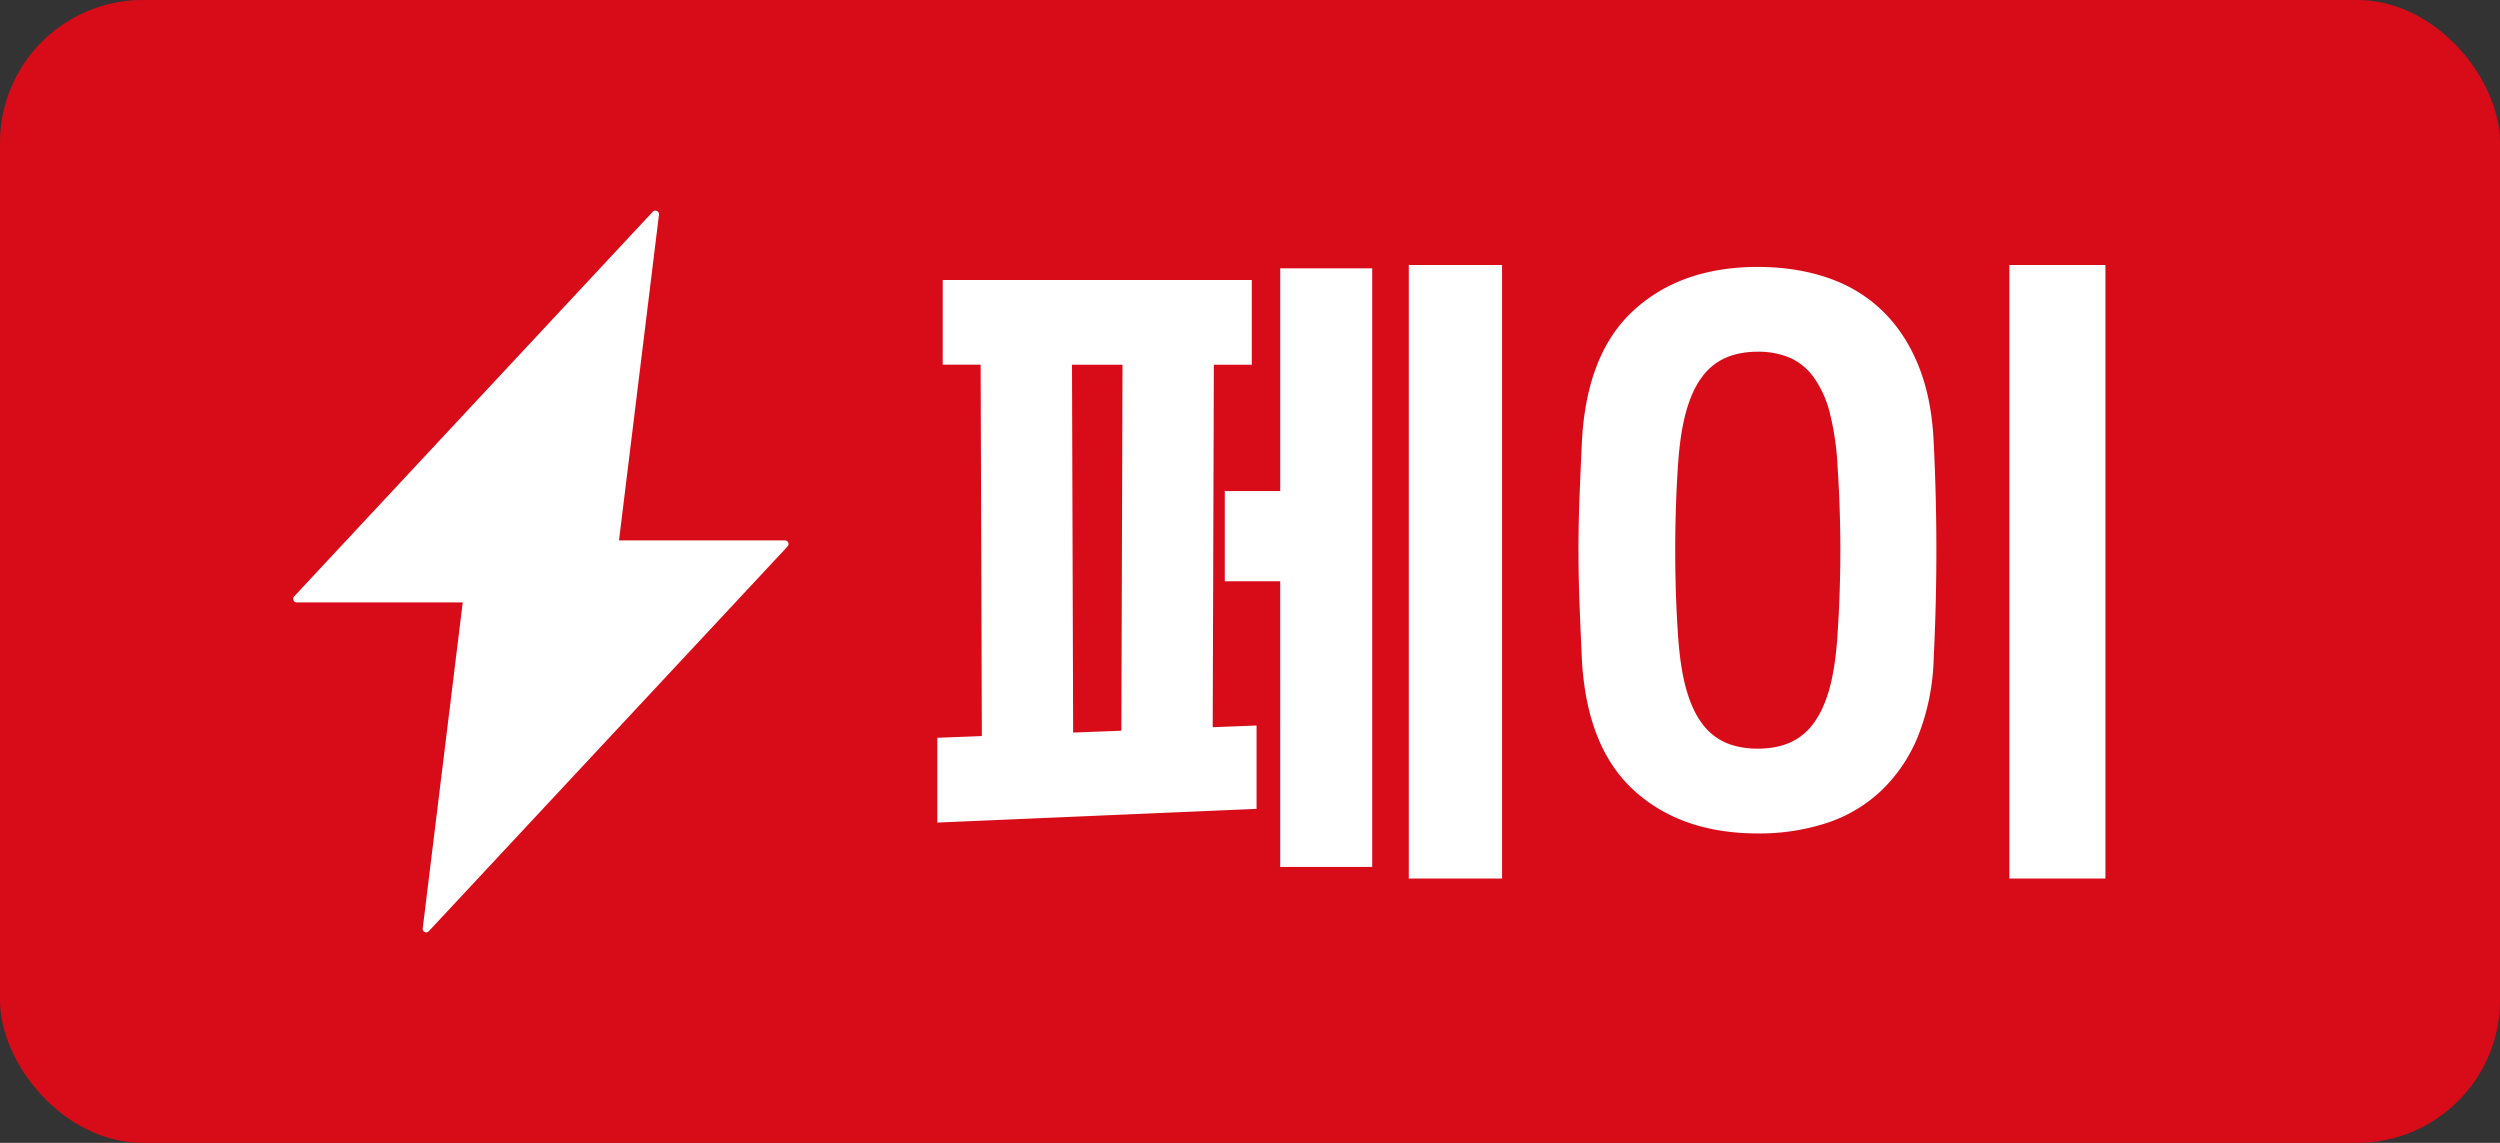 <svg width="35" height="16" viewBox="0 0 35 16" xmlns="http://www.w3.org/2000/svg">
    <rect x="0" y="0" width="35" height="16" fill="#333333" stroke="none"/>
    <g fill="none" fill-rule="evenodd">
        <rect fill="#D80C18" width="35" height="16" rx="2"/>
        <path d="m9.226 3.003-.56 4.563h2.325a.05.05 0 0 1 .036.083l-5.024 5.388c-.033.035-.091.008-.085-.04l.56-4.563H4.153a.05.05 0 0 1-.036-.083L9.14 2.963a.05.05 0 0 1 .085.04zm11.803.706v8.59h-1.306V3.71h1.306zm8.447 0v8.59h-1.345V3.71h1.345zm-10.265.048v8.38h-1.288V8.138h-.776V6.875h.776V3.757h1.288zm5.398-.02c.353 0 .677.05.97.149.294.099.548.25.763.455.214.203.385.458.511.765.126.306.199.663.218 1.071a30.552 30.552 0 0 1 0 3.052 3.16 3.16 0 0 1-.218 1.076 2.2 2.2 0 0 1-.511.76 2.037 2.037 0 0 1-.762.455 3.031 3.031 0 0 1-.971.148c-.714 0-1.291-.2-1.733-.602-.442-.402-.685-1.015-.73-1.837a95.334 95.334 0 0 1-.033-.785 19.155 19.155 0 0 1 0-1.483c.01-.248.021-.51.034-.784.044-.823.287-1.435.729-1.836.442-.403 1.02-.604 1.733-.604zm-7.084.182v1.187h-.531l-.016 5.075.614-.024v1.167l-4.47.192v-1.187l.624-.024-.017-5.2h-.531V3.92h4.327zm7.084 1.005c-.165 0-.312.027-.44.081a.814.814 0 0 0-.337.268c-.095.124-.17.288-.227.492-.057.205-.095.46-.114.766-.025.376-.038.767-.038 1.172 0 .405.013.796.038 1.172.02.306.057.561.114.765.057.204.132.368.227.493a.82.82 0 0 0 .336.268c.13.054.276.08.44.08.165 0 .312-.026.44-.08a.82.82 0 0 0 .337-.268c.095-.125.17-.289.228-.493.056-.204.094-.46.113-.765a17.748 17.748 0 0 0 0-2.343 3.805 3.805 0 0 0-.113-.767 1.454 1.454 0 0 0-.228-.492.814.814 0 0 0-.336-.268 1.127 1.127 0 0 0-.44-.081zm-8.894.182h-.707l.016 5.15.675-.026.016-5.124z" fill="#FFF"/>
    </g>
</svg>
